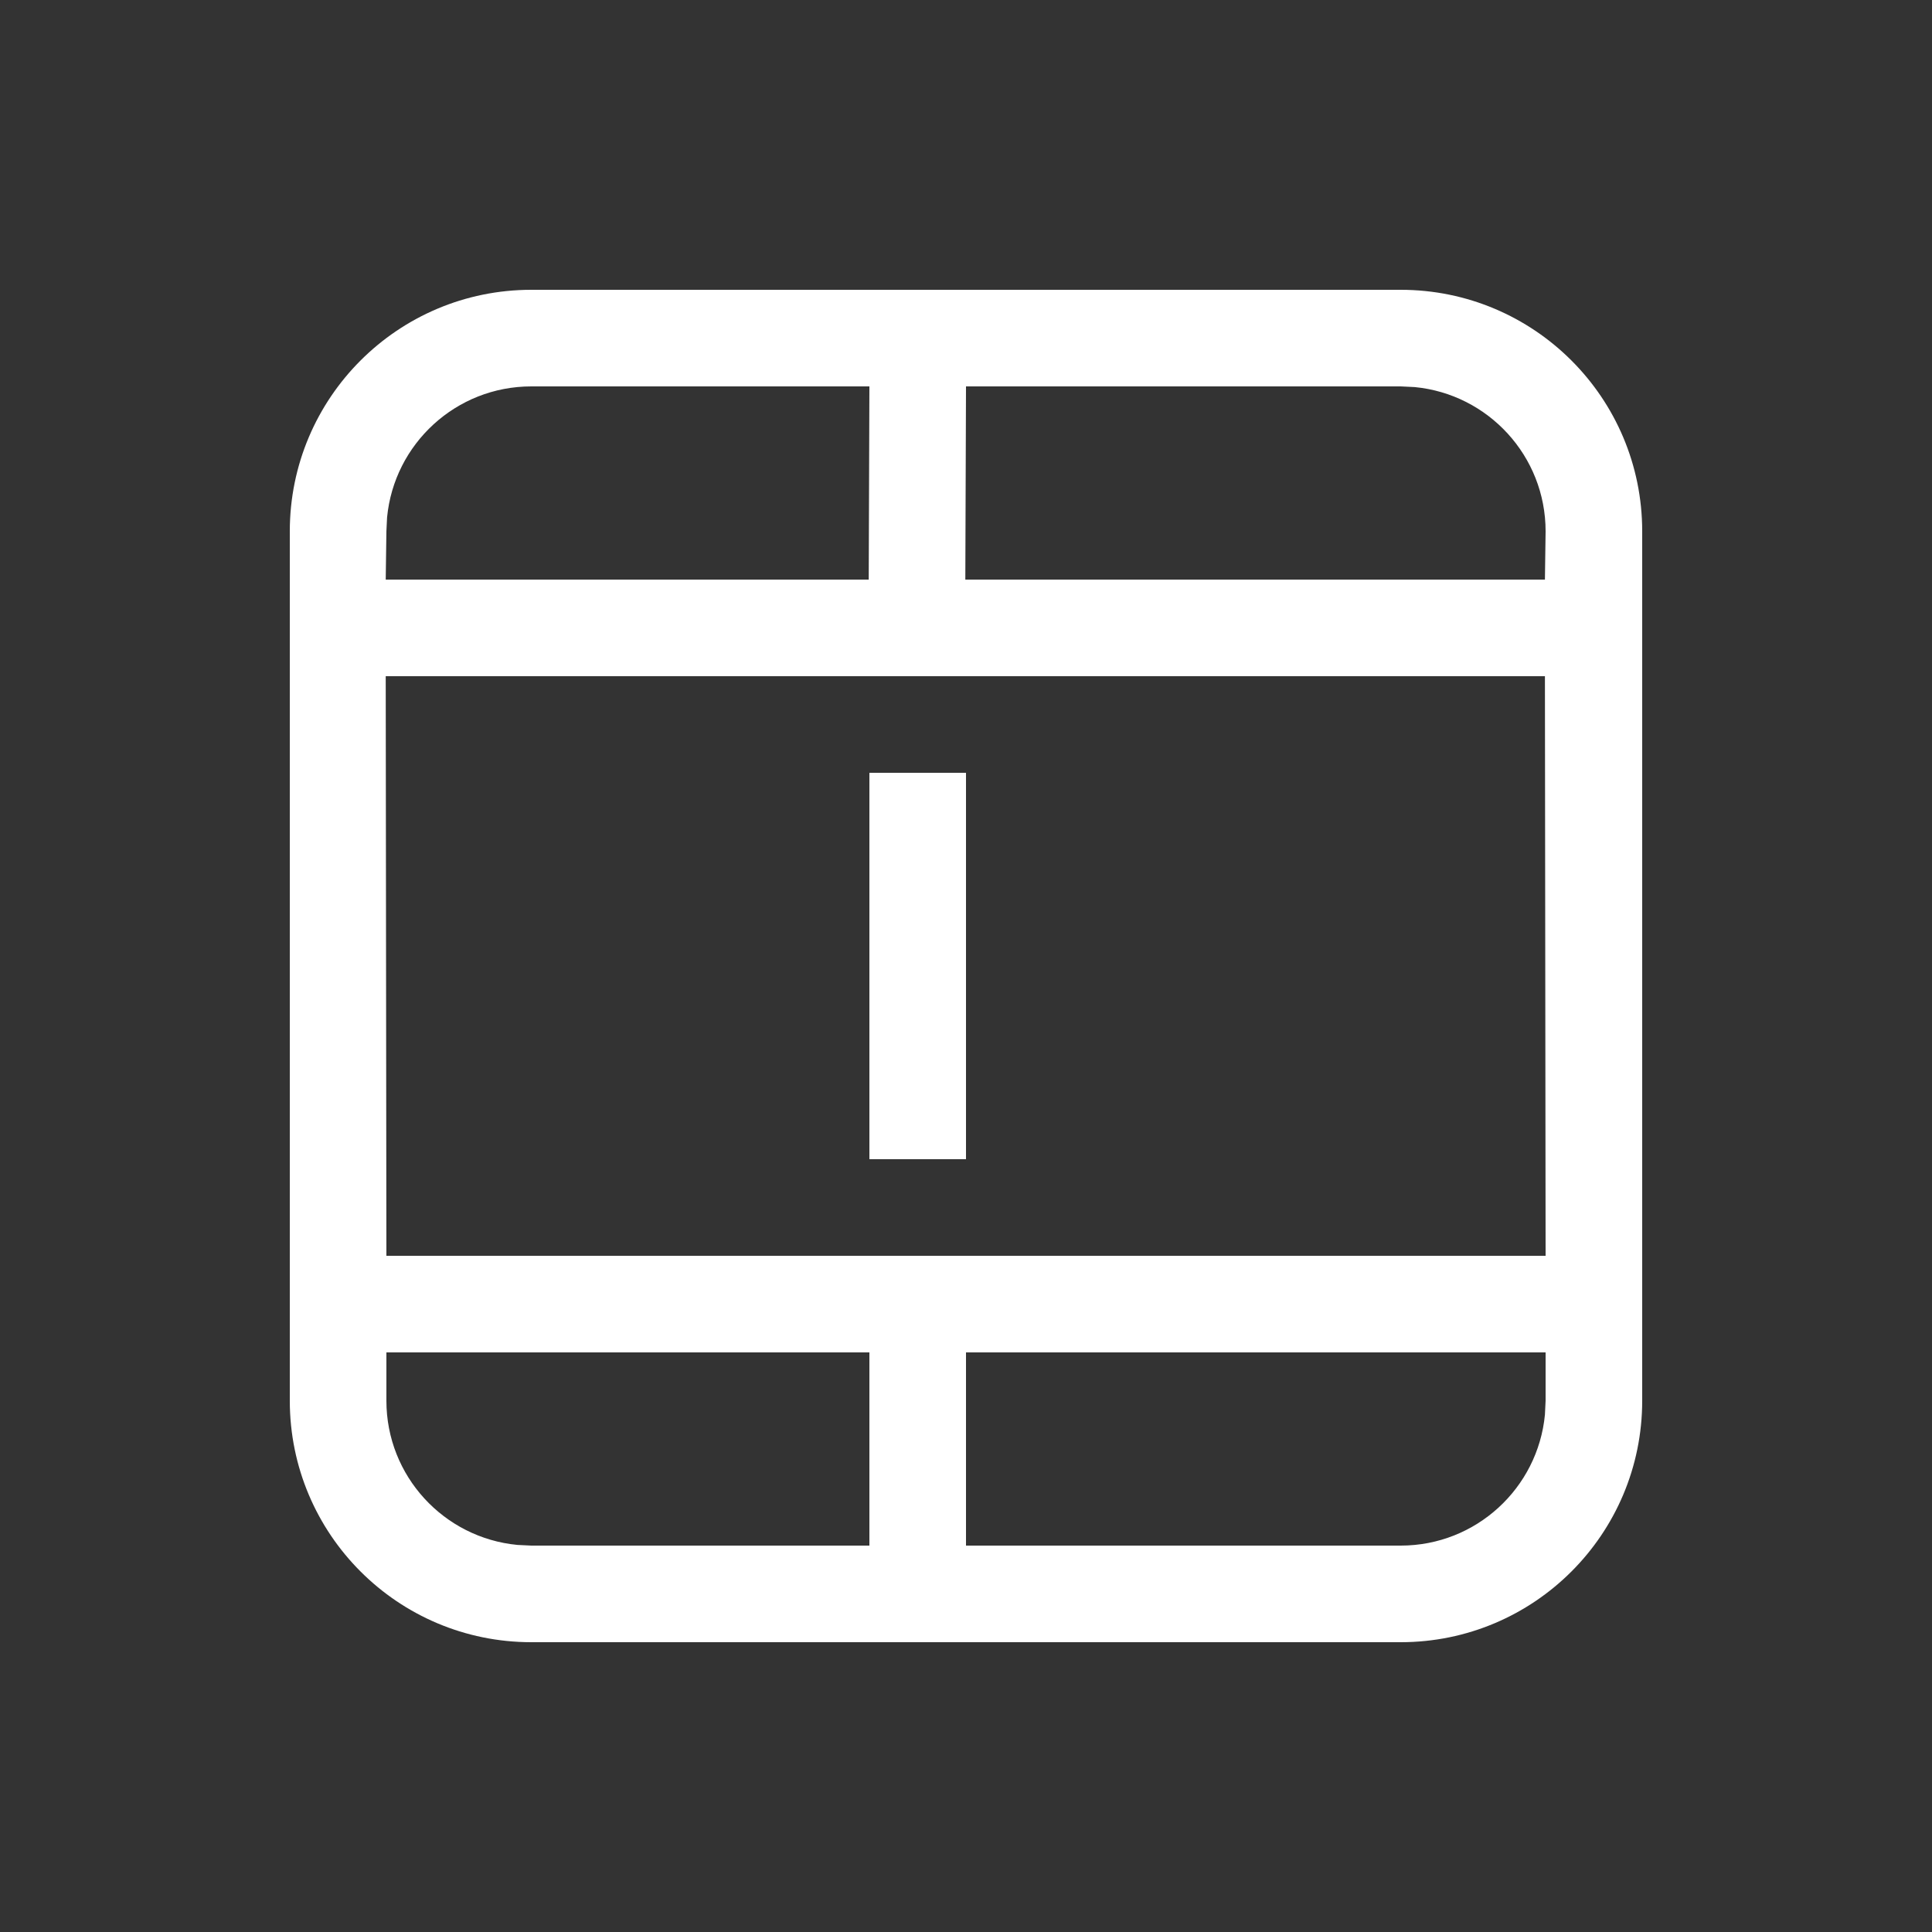 <svg width="20" height="20" viewBox="0 0 20 20" fill="none" xmlns="http://www.w3.org/2000/svg">
<rect x="0" y="0" width="20" height="20" fill="#333333" stroke="none"/>
<path d="M10 8V12H9V8H10ZM17 5.5C17 4.119 15.881 3 14.5 3H5.5C4.119 3 3 4.119 3 5.5V14.5C3 15.881 4.119 17 5.5 17H14.5C15.881 17 17 15.881 17 14.5V5.5ZM4 14.5V14H9V16H5.5L5.356 15.993C4.595 15.92 4 15.28 4 14.5ZM9 4L8.993 6H3.993L4 5.5L4.007 5.356C4.08 4.595 4.72 4 5.5 4H9ZM9.993 6L10 4H14.5L14.645 4.007C15.405 4.08 16 4.72 16 5.5L15.993 6H9.993ZM16 13H4L3.993 7H15.993L16 13ZM16 14.5L15.993 14.645C15.92 15.405 15.28 16 14.5 16H10V14H16V14.5Z" fill="#ffffff"/>
</svg>
